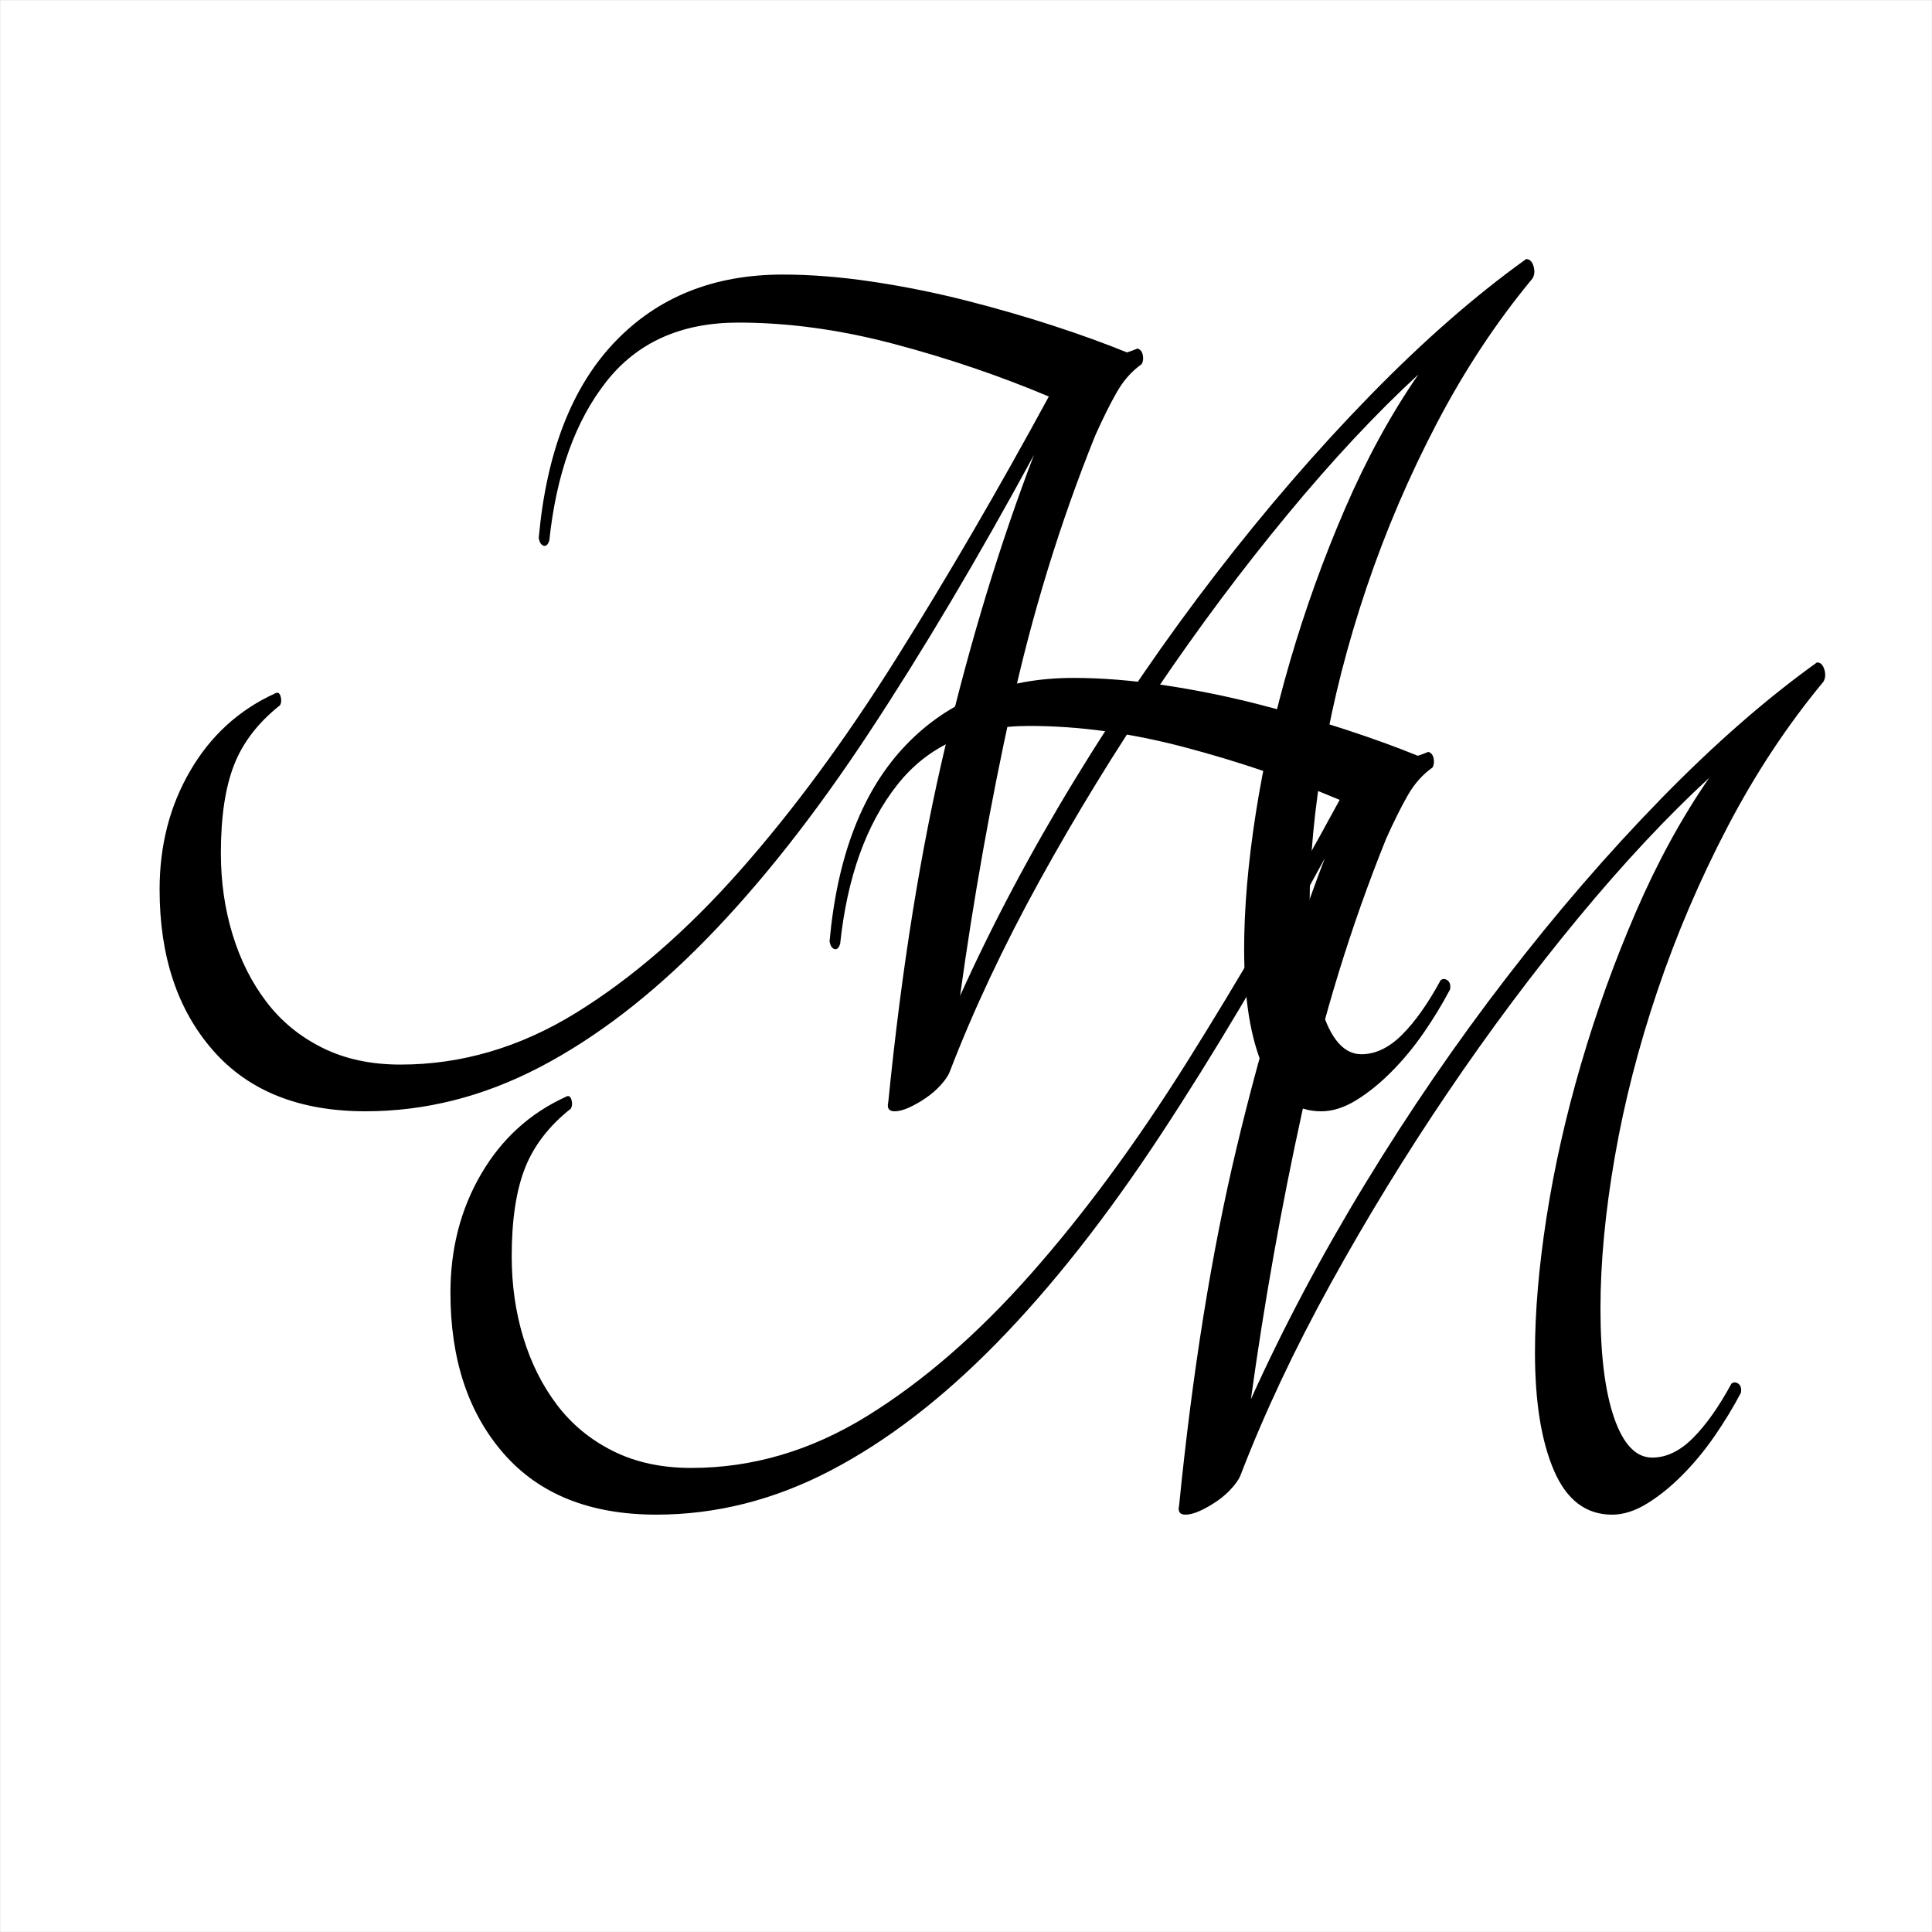 <?xml version="1.0" encoding="utf-8"?>
<!-- Generator: Adobe Illustrator 27.7.0, SVG Export Plug-In . SVG Version: 6.00 Build 0)  -->
<svg version="1.1" id="Layer_1" xmlns="http://www.w3.org/2000/svg" xmlns:xlink="http://www.w3.org/1999/xlink" x="0px" y="0px"
	 viewBox="0 0 910.07 910.07" style="enable-background:new 0 0 910.07 910.07;" xml:space="preserve">
<rect x="0" y="0" width="910.07" height="910.07" fill="#808080" stroke="none"/>
<style type="text/css">
	.st0{fill:#FFFFFF;}
</style>
<rect x="0.04" y="0.04" class="st0" width="910" height="910"/>
<g>
	<g>
		<path d="M718.89,122.03c1.66,0,2.81,1.13,3.48,3.36c0.66,2.24,0.5,4.18-0.5,5.8c-16.91,20.38-31.92,43.08-45.02,68.13
			c-13.11,25.05-24.13,50.82-33.08,77.3c-8.95,26.49-15.67,52.66-20.15,78.52c-4.48,25.87-6.72,49.6-6.72,71.19
			c0,22,2.15,39.21,6.47,51.63c4.31,12.43,10.28,18.64,17.91,18.64c6.63,0,13.01-3.05,19.15-9.17c6.13-6.11,12.19-14.67,18.16-25.66
			c1-0.81,2.07-0.81,3.23,0c1.16,0.82,1.57,2.24,1.24,4.28c-3.65,6.93-7.8,13.75-12.44,20.47c-4.65,6.72-9.7,12.83-15.17,18.33
			c-5.47,5.5-11.03,9.99-16.67,13.44c-5.64,3.47-11.12,5.19-16.42,5.19c-12.27,0-21.39-6.92-27.36-20.78
			c-5.97-13.84-8.95-32.39-8.95-55.61c0-19.14,1.82-40.43,5.47-63.86c3.65-23.42,9.03-47.36,16.17-71.8
			c7.13-24.44,15.75-48.37,25.87-71.8c10.11-23.42,21.64-44.5,34.57-63.24c-19.9,18.33-40.46,40.33-61.68,65.99
			c-21.23,25.66-41.71,53.07-61.44,82.19c-19.73,29.13-38.14,59.18-55.22,90.13c-17.08,30.96-31.26,61.11-42.53,90.44
			c-0.67,1.63-1.99,3.57-3.98,5.81c-1.99,2.24-4.31,4.28-6.96,6.11c-2.66,1.83-5.31,3.36-7.96,4.58c-2.66,1.22-4.97,1.83-6.96,1.83
			c-2.66,0-3.65-1.42-2.98-4.28c6.3-63.14,15.34-119.36,27.11-168.65c11.77-49.29,25.62-94.71,41.54-136.27
			c-26.54,48.88-52.48,92.58-77.85,131.07c-25.37,38.5-50.91,70.88-76.61,97.16c-25.7,26.28-51.82,46.34-78.35,60.19
			c-26.54,13.85-53.9,20.78-82.08,20.78c-31.18,0-55.14-9.57-71.88-28.72c-16.75-19.14-25.12-44.4-25.12-75.77
			c0-20.78,4.8-39.41,14.43-55.91c9.61-16.5,22.88-28.61,39.8-36.36c1.32-0.81,2.24-0.4,2.74,1.22c0.5,1.63,0.41,3.06-0.25,4.28
			c-10.28,8.15-17.5,17.52-21.64,28.11c-4.15,10.6-6.22,24.44-6.22,41.55c0,13.44,1.82,26.18,5.47,38.19
			c3.65,12.02,8.95,22.61,15.92,31.78c6.96,9.17,15.75,16.4,26.37,21.69c10.61,5.3,22.88,7.94,36.81,7.94
			c28.85,0,56.46-8.14,82.83-24.44c26.37-16.29,52.06-38.59,77.11-66.91c25.04-28.31,49.58-61.61,73.62-99.91
			c24.04-38.29,48-79.44,71.88-123.43c-23.22-9.78-47.51-18.03-72.88-24.75c-25.37-6.72-49.83-10.08-73.38-10.08
			c-26.86,0-47.59,9.27-62.18,27.8c-14.6,18.54-23.55,43.49-26.86,74.85c-0.67,2.04-1.58,2.85-2.74,2.44
			c-1.17-0.4-1.91-1.62-2.24-3.67c3.65-40.33,15.58-71.08,35.82-92.27c20.22-21.18,46.59-31.77,79.1-31.77
			c13.26,0,27.36,1.13,42.28,3.36c14.92,2.24,29.6,5.19,44.02,8.86c14.43,3.67,28.18,7.64,41.29,11.92
			c13.1,4.28,24.62,8.46,34.57,12.53c1.32-0.4,2.98-1.01,4.97-1.83c1.32,0.41,2.15,1.43,2.49,3.06c0.33,1.63,0.16,3.06-0.5,4.28
			c-4.65,3.27-8.54,7.64-11.69,13.14c-3.16,5.5-6.55,12.33-10.2,20.47c-16.59,41.15-29.77,84.02-39.55,128.63
			c-9.79,44.61-17.83,89.73-24.13,135.35c15.25-33.81,33.24-67.72,53.97-101.74c20.72-34.01,42.86-66.3,66.41-96.85
			c23.54-30.55,47.83-58.66,72.88-84.33C670.55,160.52,695.01,139.14,718.89,122.03z"/>
	</g>
	<g>
		<path d="M855.89,312.03c1.66,0,2.81,1.13,3.48,3.36c0.66,2.24,0.5,4.18-0.5,5.8c-16.91,20.38-31.92,43.08-45.02,68.13
			c-13.11,25.05-24.13,50.82-33.08,77.3c-8.95,26.49-15.67,52.66-20.15,78.52c-4.48,25.87-6.72,49.6-6.72,71.19
			c0,22,2.15,39.21,6.47,51.63c4.31,12.43,10.28,18.64,17.91,18.64c6.63,0,13.01-3.05,19.15-9.17c6.13-6.11,12.19-14.67,18.16-25.66
			c1-0.81,2.07-0.81,3.23,0c1.16,0.82,1.57,2.24,1.24,4.28c-3.65,6.93-7.8,13.75-12.44,20.47c-4.65,6.72-9.7,12.83-15.17,18.33
			c-5.47,5.5-11.03,9.99-16.67,13.44c-5.64,3.47-11.12,5.19-16.42,5.19c-12.27,0-21.39-6.92-27.36-20.78
			c-5.97-13.84-8.95-32.39-8.95-55.61c0-19.14,1.82-40.43,5.47-63.86c3.65-23.42,9.03-47.36,16.17-71.8
			c7.13-24.44,15.75-48.37,25.87-71.8c10.11-23.42,21.64-44.5,34.57-63.24c-19.9,18.33-40.46,40.33-61.68,65.99
			c-21.23,25.66-41.71,53.07-61.44,82.19c-19.73,29.13-38.14,59.18-55.22,90.13c-17.08,30.96-31.26,61.11-42.53,90.44
			c-0.67,1.63-1.99,3.57-3.98,5.81c-1.99,2.24-4.31,4.28-6.96,6.11c-2.66,1.83-5.31,3.36-7.96,4.58c-2.66,1.22-4.97,1.83-6.96,1.83
			c-2.66,0-3.65-1.42-2.98-4.28c6.3-63.14,15.33-119.36,27.11-168.65c11.77-49.29,25.62-94.71,41.54-136.27
			c-26.54,48.88-52.48,92.58-77.85,131.07c-25.37,38.5-50.91,70.88-76.61,97.16c-25.71,26.28-51.82,46.34-78.35,60.19
			c-26.54,13.85-53.9,20.78-82.08,20.78c-31.18,0-55.14-9.57-71.88-28.72c-16.75-19.14-25.12-44.4-25.12-75.77
			c0-20.78,4.8-39.41,14.43-55.91c9.61-16.5,22.88-28.61,39.8-36.36c1.32-0.81,2.24-0.4,2.74,1.22c0.5,1.63,0.41,3.06-0.25,4.28
			c-10.28,8.15-17.5,17.52-21.64,28.11c-4.15,10.6-6.22,24.44-6.22,41.55c0,13.44,1.82,26.18,5.47,38.19
			c3.65,12.02,8.95,22.61,15.92,31.78c6.96,9.17,15.75,16.4,26.37,21.69c10.61,5.3,22.88,7.94,36.81,7.94
			c28.85,0,56.46-8.14,82.83-24.44c26.37-16.29,52.06-38.59,77.11-66.91c25.04-28.31,49.58-61.61,73.62-99.91
			c24.04-38.29,48-79.44,71.88-123.43c-23.22-9.78-47.51-18.03-72.88-24.75c-25.37-6.72-49.83-10.08-73.38-10.08
			c-26.86,0-47.59,9.27-62.18,27.8c-14.6,18.54-23.55,43.49-26.86,74.85c-0.67,2.04-1.58,2.85-2.74,2.44
			c-1.17-0.4-1.91-1.62-2.24-3.67c3.65-40.33,15.58-71.08,35.82-92.27c20.22-21.18,46.59-31.77,79.1-31.77
			c13.26,0,27.36,1.13,42.28,3.36c14.92,2.24,29.6,5.19,44.02,8.86c14.43,3.67,28.18,7.64,41.29,11.92
			c13.1,4.28,24.62,8.46,34.57,12.53c1.32-0.4,2.98-1.01,4.97-1.83c1.32,0.41,2.15,1.43,2.49,3.06c0.33,1.63,0.16,3.06-0.5,4.28
			c-4.65,3.27-8.54,7.64-11.69,13.14c-3.16,5.5-6.55,12.33-10.2,20.47c-16.59,41.15-29.77,84.02-39.55,128.63
			c-9.79,44.61-17.83,89.73-24.13,135.35c15.25-33.81,33.24-67.72,53.97-101.74c20.72-34.01,42.86-66.3,66.41-96.85
			c23.54-30.55,47.83-58.66,72.88-84.33C807.55,350.52,832.01,329.14,855.89,312.03z"/>
	</g>
</g>
</svg>
